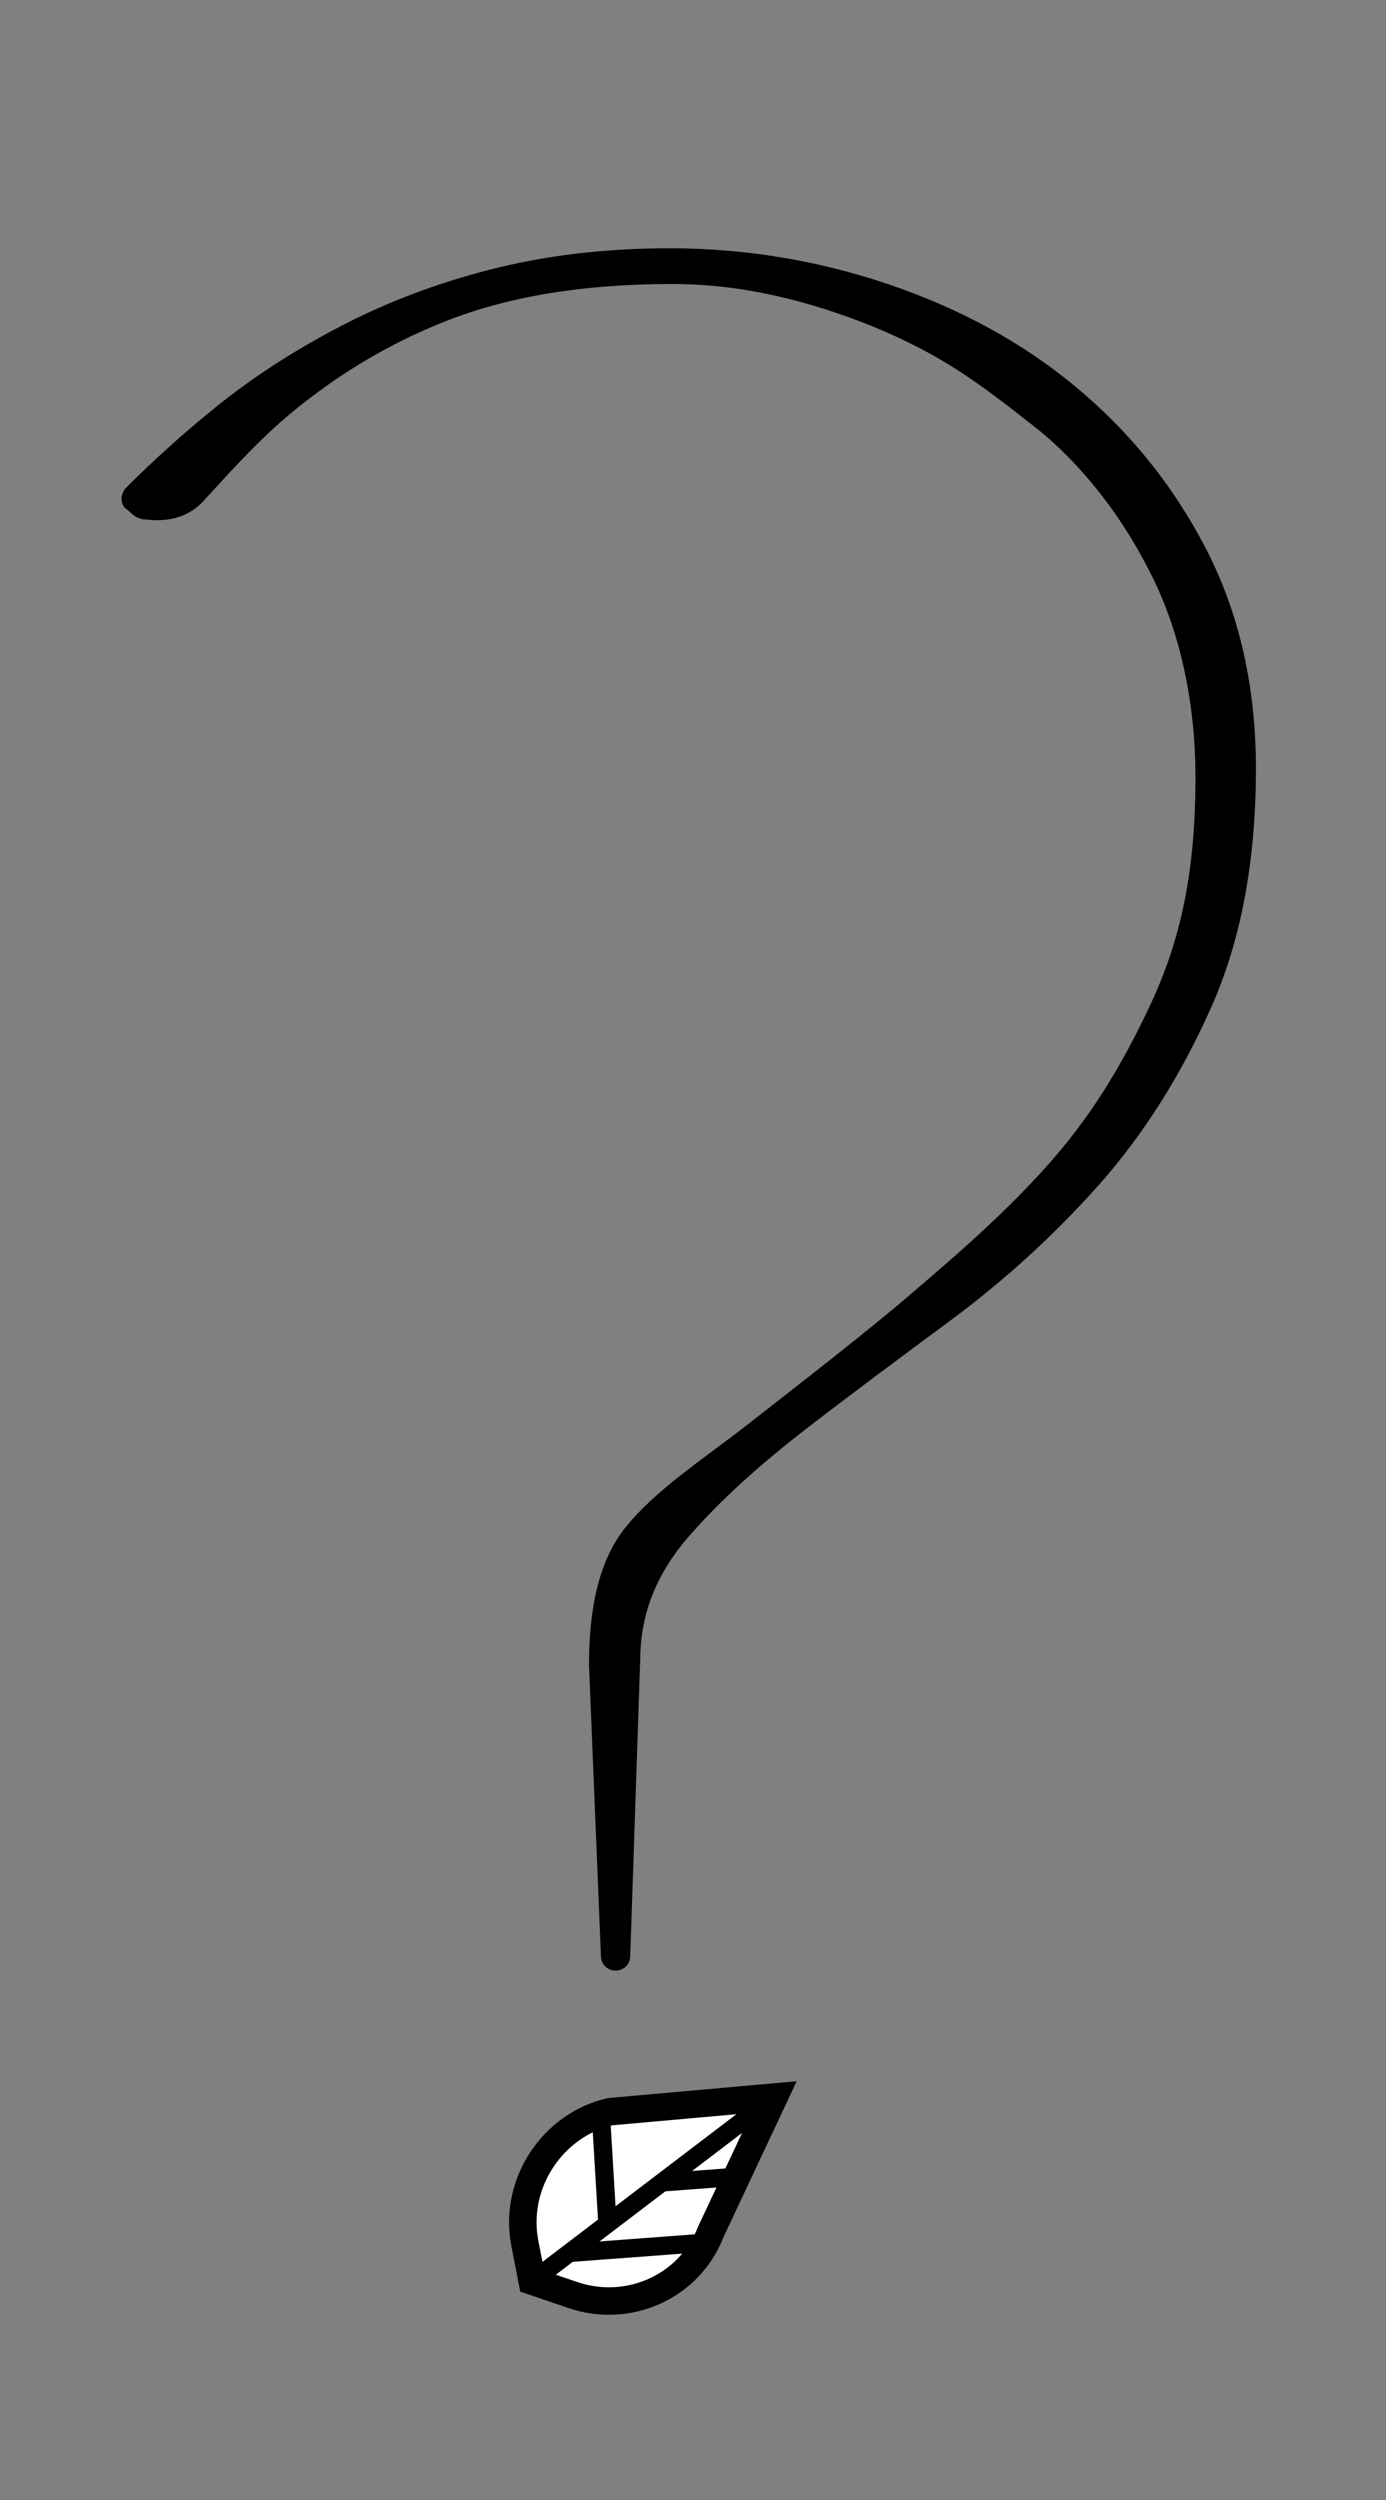 <?xml version="1.0" encoding="utf-8"?>
<!-- Generator: Adobe Illustrator 22.0.1, SVG Export Plug-In . SVG Version: 6.00 Build 0)  -->
<svg version="1.1" xmlns="http://www.w3.org/2000/svg" xmlns:xlink="http://www.w3.org/1999/xlink" x="0px" y="0px"
	 viewBox="0 0 151.3 272.9" style="enable-background:new 0 0 151.3 272.9;" xml:space="preserve">
<rect x="0" y="0" width="151.3" height="272.9" fill="#808080" stroke="none"/>
<style type="text/css">
	.st0{display:none;}
	.st1{display:inline;}
	.st2{fill:#FFFFFF;stroke:#000000;stroke-width:3;stroke-miterlimit:10;}
	.st3{fill:#FFFFFF;stroke:#000000;stroke-width:2;stroke-miterlimit:10;}
	.st4{display:inline;fill:none;stroke:#000000;stroke-width:5;stroke-miterlimit:10;}
	.st5{fill:#FFFFFF;}
	.st6{fill:none;stroke:#000000;stroke-width:2;stroke-miterlimit:10;}
	.st7{fill:none;stroke:#000000;stroke-width:3;stroke-miterlimit:10;}
</style>
<g id="Layer_1">
	<g>
		<g>
			<path d="M13.6,55.4c-0.5-0.6-0.4-1.5,0.1-2.1c3-3,6.3-6,9.9-8.9c4.1-3.3,8.6-6.2,13.6-8.8c5-2.6,10.5-4.7,16.4-6.2
				c5.9-1.5,12.4-2.3,19.5-2.3c8.1,0,16.1,1.3,23.8,3.9c7.7,2.6,14.6,6.3,20.5,11.2c5.9,4.9,10.7,10.8,14.3,17.8s5.4,15,5.4,23.9
				c0,10-1.6,18.7-4.9,26.1c-3.3,7.4-7.4,13.9-12.3,19.4c-4.9,5.5-10.3,10.4-16.1,14.7c-5.8,4.3-11.2,8.3-16.1,12.1
				c-4.9,3.8-9.1,7.6-12.5,11.5c-3.4,3.9-5.2,8.2-5.3,13l-1.1,32.8c0,0.9-0.7,1.6-1.6,1.6l0,0c-0.9,0-1.6-0.7-1.6-1.6l-1.3-31.7
				c0-5.2,0.7-11,4-15.1c3.3-4.1,8.3-7.3,13.3-11.2c5-3.9,11.2-8.7,16.6-13.2c5.5-4.7,10.7-9.1,15.7-14.6c5-5.5,8.5-11.2,11.8-18.3
				c3.3-7.1,4.8-14.6,4.8-24.5c0-8.3-1.7-16.2-5.1-22.7c-3.3-6.5-7.9-12.1-12.7-15.8c-6.1-4.8-10-7.7-17.5-10.8
				c-7-2.8-14.2-4.6-21.8-4.6c-9.5,0-17.7,1.3-24.6,4c-6.9,2.7-12.4,6.3-16.8,9.9c-3.9,3.2-7.4,7.2-9.8,9.8c-2.5,2.7-5.9,2-6.4,2
				c-0.5,0-1.1-0.3-1.6-0.8L13.6,55.4z"/>
		</g>
		<g>
			<g>
				<path class="st2" d="M84.5,228.9l-6.9,14.7c-2.3,6-9,9-15.1,6.9l-4.4-1.5l-0.8-4.1c-1.3-6.6,3.1-13,9.3-14.4L84.5,228.9z"/>
				<line class="st3" x1="58.1" y1="249" x2="84.5" y2="228.9"/>
				<line class="st3" x1="72.5" y1="238.2" x2="80.5" y2="237.6"/>
				<line class="st3" x1="62.3" y1="245.9" x2="77" y2="244.8"/>
				<line class="st3" x1="66.3" y1="242.6" x2="65.6" y2="230.9"/>
			</g>
		</g>
	</g>
</g>
<g id="Layer_2">
</g>
</svg>
